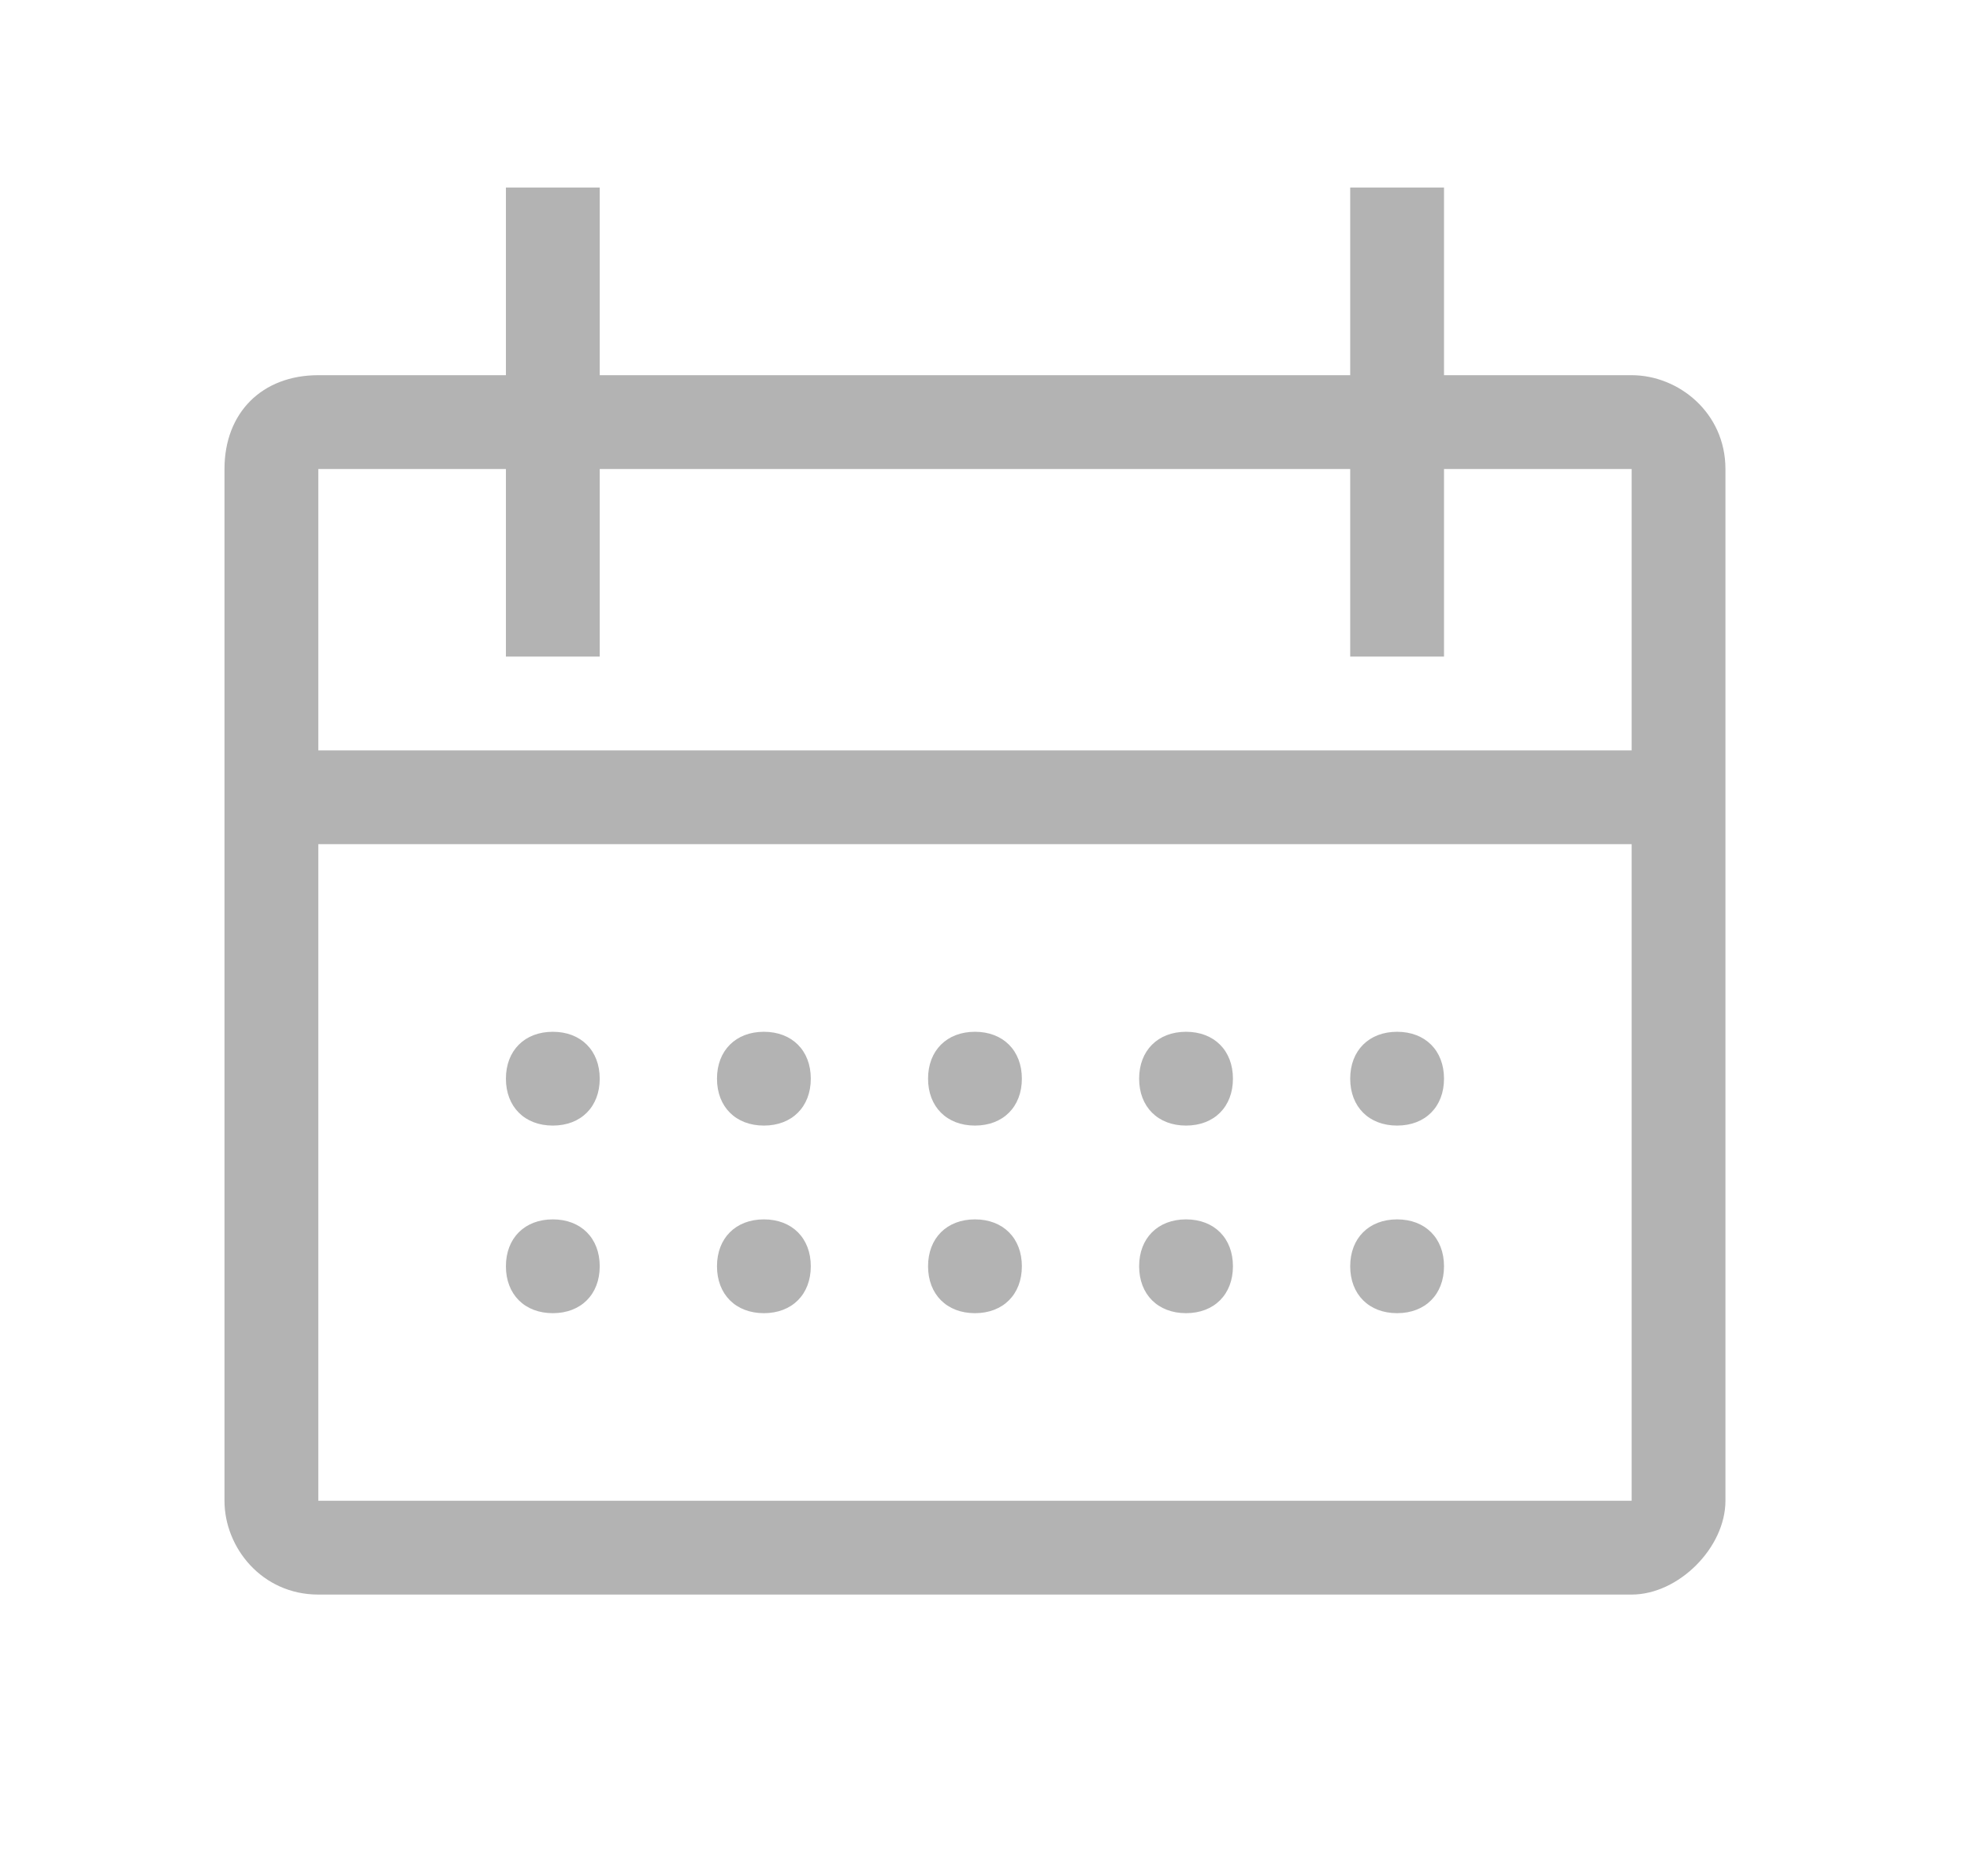 <svg width="21" height="20" viewBox="0 0 21 20" fill="none" xmlns="http://www.w3.org/2000/svg">
<path d="M8.143 12C8.443 12 8.643 11.8 8.643 11.5C8.643 11.2 8.443 11 8.143 11C7.843 11 7.643 11.2 7.643 11.5C7.643 11.8 7.843 12 8.143 12Z" fill="black" fill-opacity="0.3"/>
<path d="M17.393 4H15.393V2H14.393V4H6.393V2H5.393V4H3.393C2.793 4 2.393 4.4 2.393 5V16C2.393 16.5 2.793 17 3.393 17H17.393C17.893 17 18.393 16.5 18.393 16V5C18.393 4.4 17.893 4 17.393 4ZM17.393 16H3.393V9H17.393V16ZM3.393 8V5H5.393V7H6.393V5H14.393V7H15.393V5H17.393V8H3.393Z" fill="black" fill-opacity="0.3"/>
<path d="M10.393 12C10.693 12 10.893 11.8 10.893 11.5C10.893 11.2 10.693 11 10.393 11C10.093 11 9.893 11.2 9.893 11.5C9.893 11.8 10.093 12 10.393 12Z" fill="black" fill-opacity="0.3"/>
<path d="M12.643 12C12.943 12 13.143 11.8 13.143 11.5C13.143 11.2 12.943 11 12.643 11C12.343 11 12.143 11.2 12.143 11.5C12.143 11.8 12.343 12 12.643 12Z" fill="black" fill-opacity="0.3"/>
<path d="M8.143 13C7.843 13 7.643 13.2 7.643 13.5C7.643 13.8 7.843 14 8.143 14C8.443 14 8.643 13.8 8.643 13.5C8.643 13.2 8.443 13 8.143 13Z" fill="black" fill-opacity="0.3"/>
<path d="M5.893 12C6.193 12 6.393 11.8 6.393 11.5C6.393 11.2 6.193 11 5.893 11C5.593 11 5.393 11.2 5.393 11.5C5.393 11.8 5.593 12 5.893 12Z" fill="black" fill-opacity="0.3"/>
<path d="M5.893 13C5.593 13 5.393 13.2 5.393 13.5C5.393 13.8 5.593 14 5.893 14C6.193 14 6.393 13.8 6.393 13.5C6.393 13.2 6.193 13 5.893 13Z" fill="black" fill-opacity="0.3"/>
<path d="M10.393 13C10.093 13 9.893 13.2 9.893 13.5C9.893 13.8 10.093 14 10.393 14C10.693 14 10.893 13.8 10.893 13.5C10.893 13.2 10.693 13 10.393 13Z" fill="black" fill-opacity="0.3"/>
<path d="M12.643 13C12.343 13 12.143 13.2 12.143 13.5C12.143 13.8 12.343 14 12.643 14C12.943 14 13.143 13.8 13.143 13.5C13.143 13.2 12.943 13 12.643 13Z" fill="black" fill-opacity="0.3"/>
<path d="M14.893 12C15.193 12 15.393 11.8 15.393 11.5C15.393 11.2 15.193 11 14.893 11C14.593 11 14.393 11.2 14.393 11.5C14.393 11.8 14.593 12 14.893 12Z" fill="black" fill-opacity="0.3"/>
<path d="M14.893 13C14.593 13 14.393 13.2 14.393 13.5C14.393 13.8 14.593 14 14.893 14C15.193 14 15.393 13.8 15.393 13.5C15.393 13.2 15.193 13 14.893 13Z" fill="black" fill-opacity="0.3"/>
</svg>
